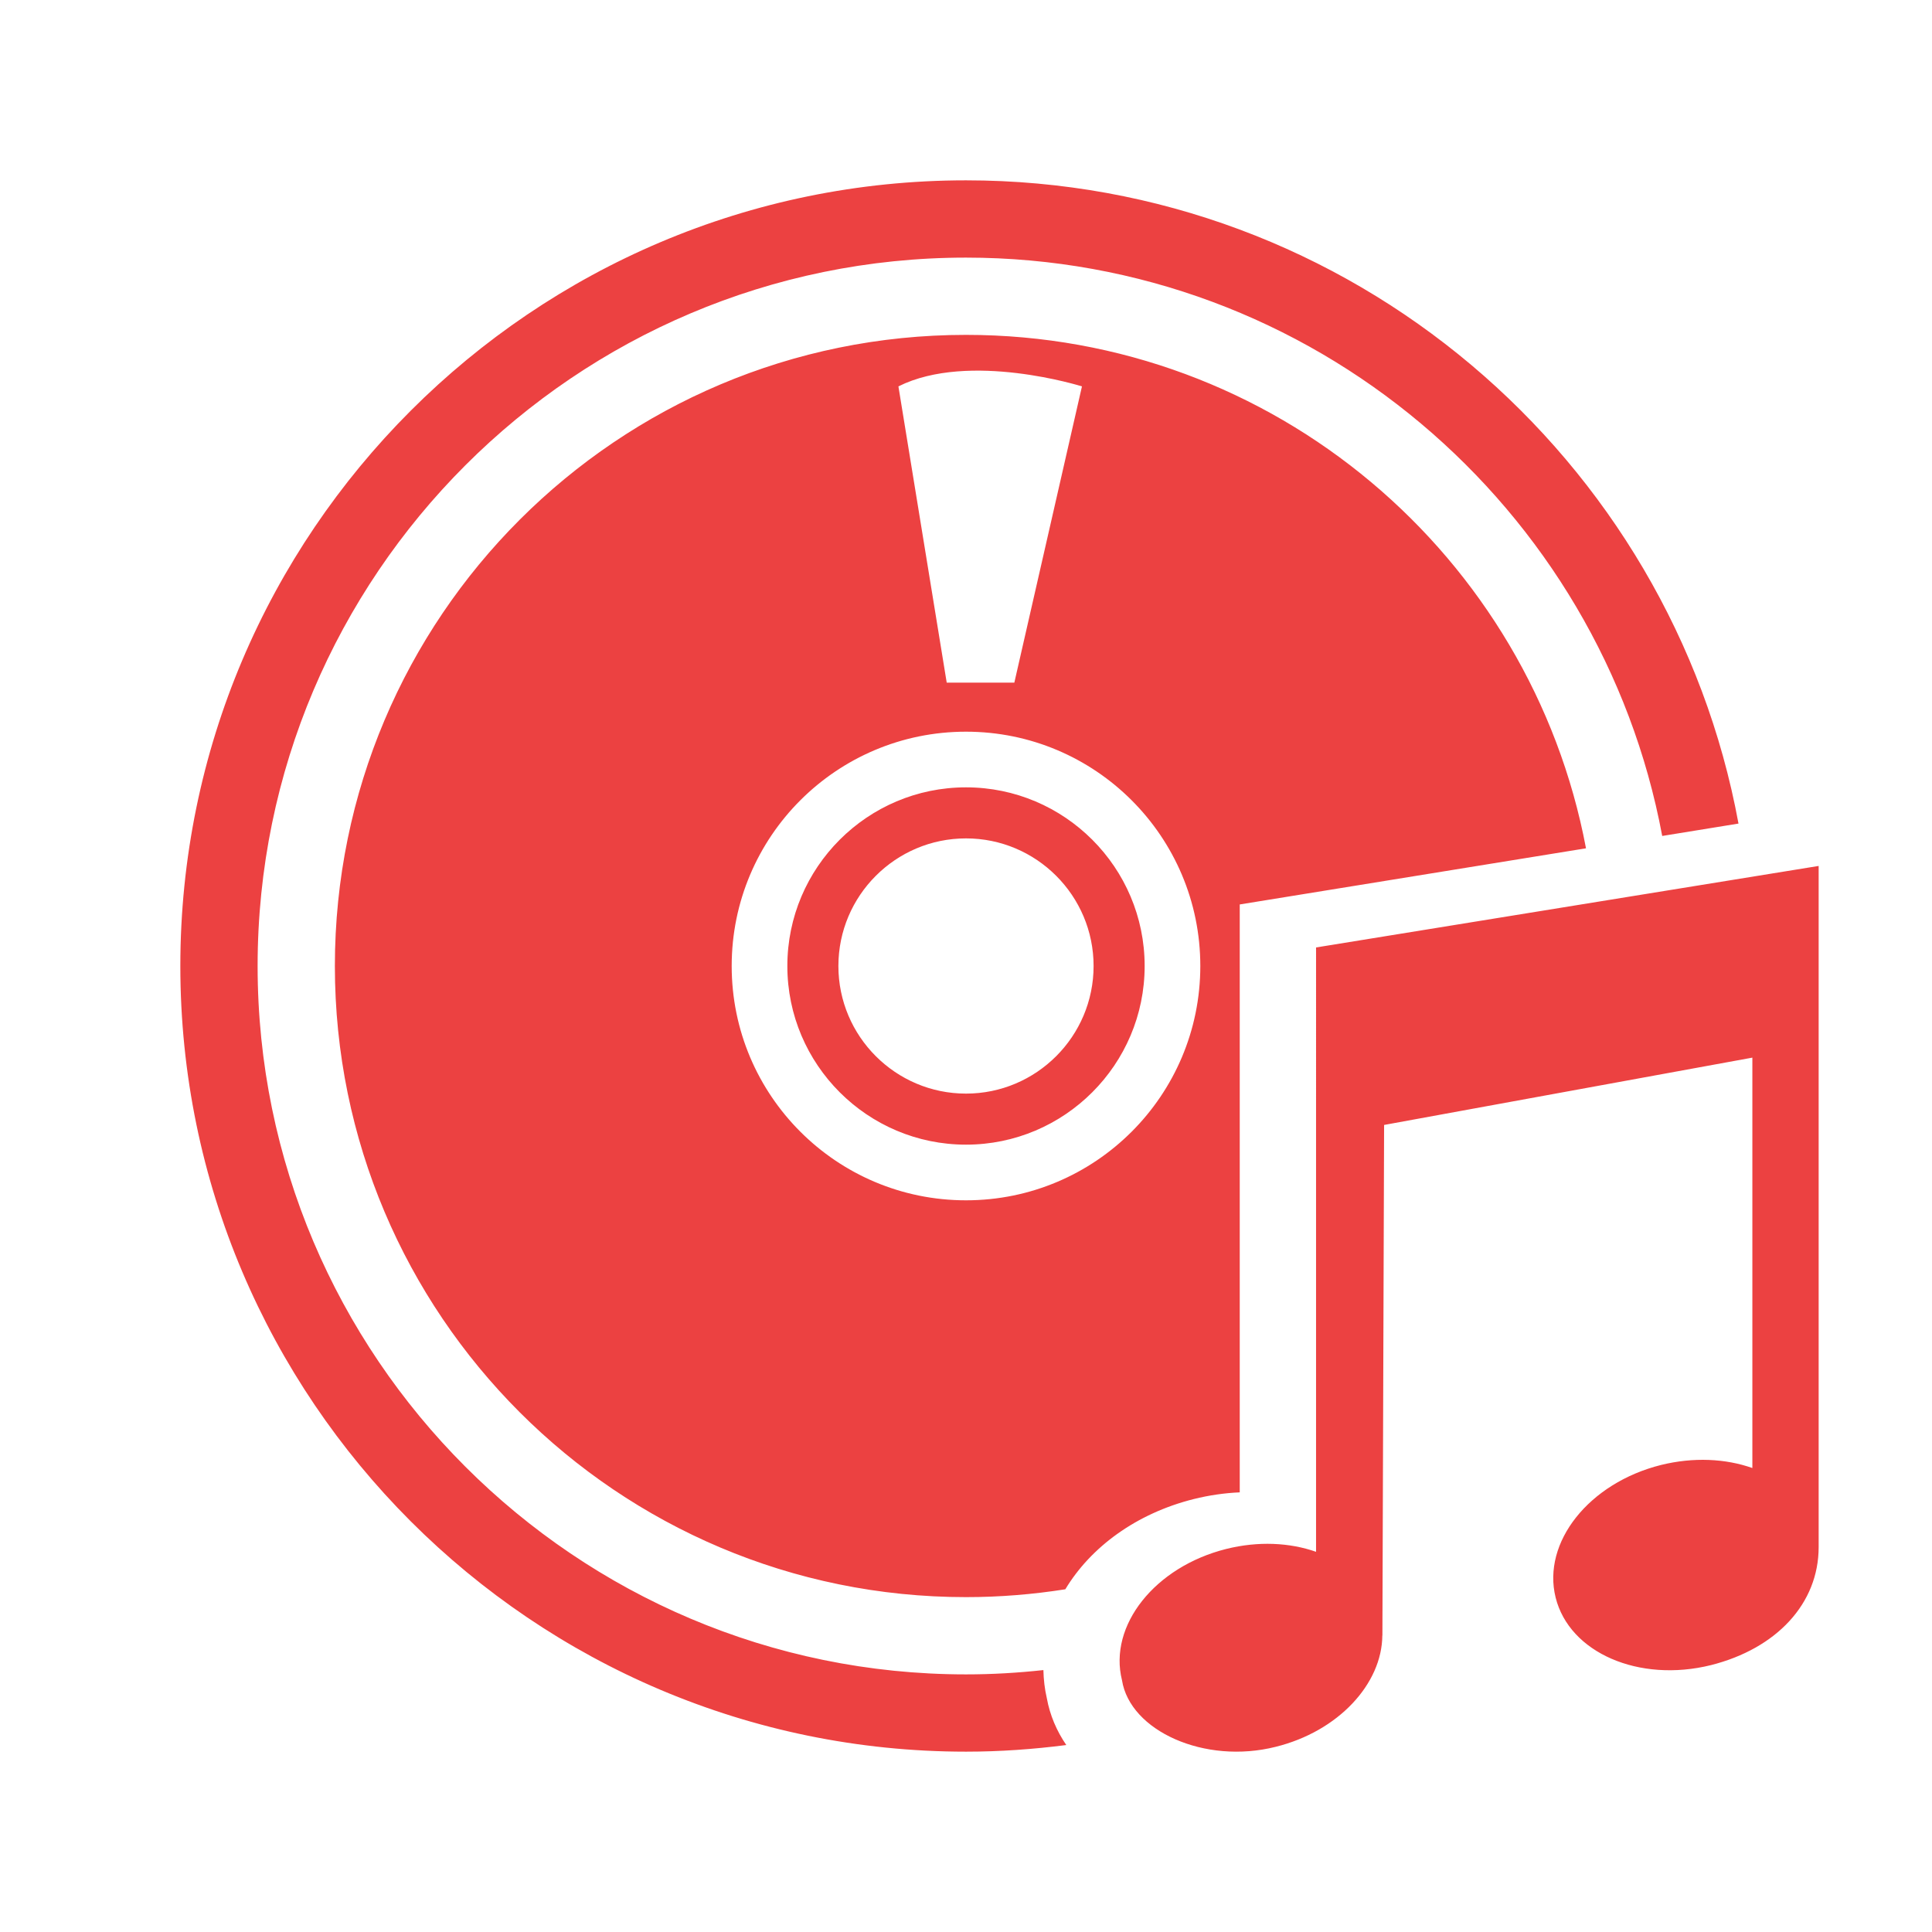 <?xml version="1.0" standalone="no"?><!DOCTYPE svg PUBLIC "-//W3C//DTD SVG 1.1//EN" "http://www.w3.org/Graphics/SVG/1.1/DTD/svg11.dtd"><svg t="1691736965080" class="icon" viewBox="0 0 1024 1024" version="1.1" xmlns="http://www.w3.org/2000/svg" p-id="4409" width="32" height="32" xmlns:xlink="http://www.w3.org/1999/xlink"><path d="M657.091 790.979l0-311.603 183.521-29.757C811.377 294.697 675.42 177.49 512 177.49c-184.75 0-334.51 149.76-334.51 334.51S327.25 846.51 512 846.51c17.92 0 35.492-1.454 52.644-4.157 13.425-22.292 37.519-40.182 68.106-47.831C640.829 792.515 648.991 791.327 657.091 790.979zM573.46 204.79l-35.84 157.02-35.84 0-25.6-157.02C513.731 186.01 573.46 204.79 573.46 204.79zM512 636.191c-68.588 0-124.191-55.603-124.191-124.191S443.412 387.809 512 387.809 636.191 443.412 636.191 512 580.588 636.191 512 636.191zM512 417.311c-52.224 0-94.689 42.465-94.689 94.689S459.776 606.689 512 606.689 606.689 564.224 606.689 512 564.224 417.311 512 417.311zM512 579.635c-37.294 0-67.635-30.341-67.635-67.635s30.351-67.635 67.635-67.635c37.304 0 67.625 30.341 67.625 67.635S549.304 579.635 512 579.635zM554.834 900.055c1.628 8.991 5.192 17.347 10.322 24.852-17.418 2.232-35.133 3.512-53.146 3.512C282.388 928.42 95.58 741.612 95.58 512S282.388 95.58 512 95.58c203.817 0 373.801 147.251 409.436 340.931l-40.428 6.564C848.538 268.861 695.48 136.54 512 136.54c-207.032 0-375.46 168.428-375.46 375.46S304.968 887.46 512 887.46c13.865 0 27.535-0.809 41.021-2.284C553.144 890.122 553.677 895.089 554.834 900.055zM963.922 458.967l0 361.042c0 29.901-22.292 53.75-57.057 62.536-38.175 9.462-75.028-6.523-82.34-35.779-7.322-29.317 17.674-60.744 55.839-70.298 17.244-4.26 34.222-3.389 48.425 1.618L928.788 560.568l-195.185 35.676-0.901 270.602-0.041 0c-0.174 25.62-23.276 50.78-56.515 59.003-37.714 9.492-77.23-8.458-81.469-35.318-7.25-28.979 17.469-60.099 55.265-69.56 17.009-4.229 33.628-3.379 47.596 1.516L697.539 502.17 963.922 458.967z" fill="#ec4141" p-id="4410"></path></svg>